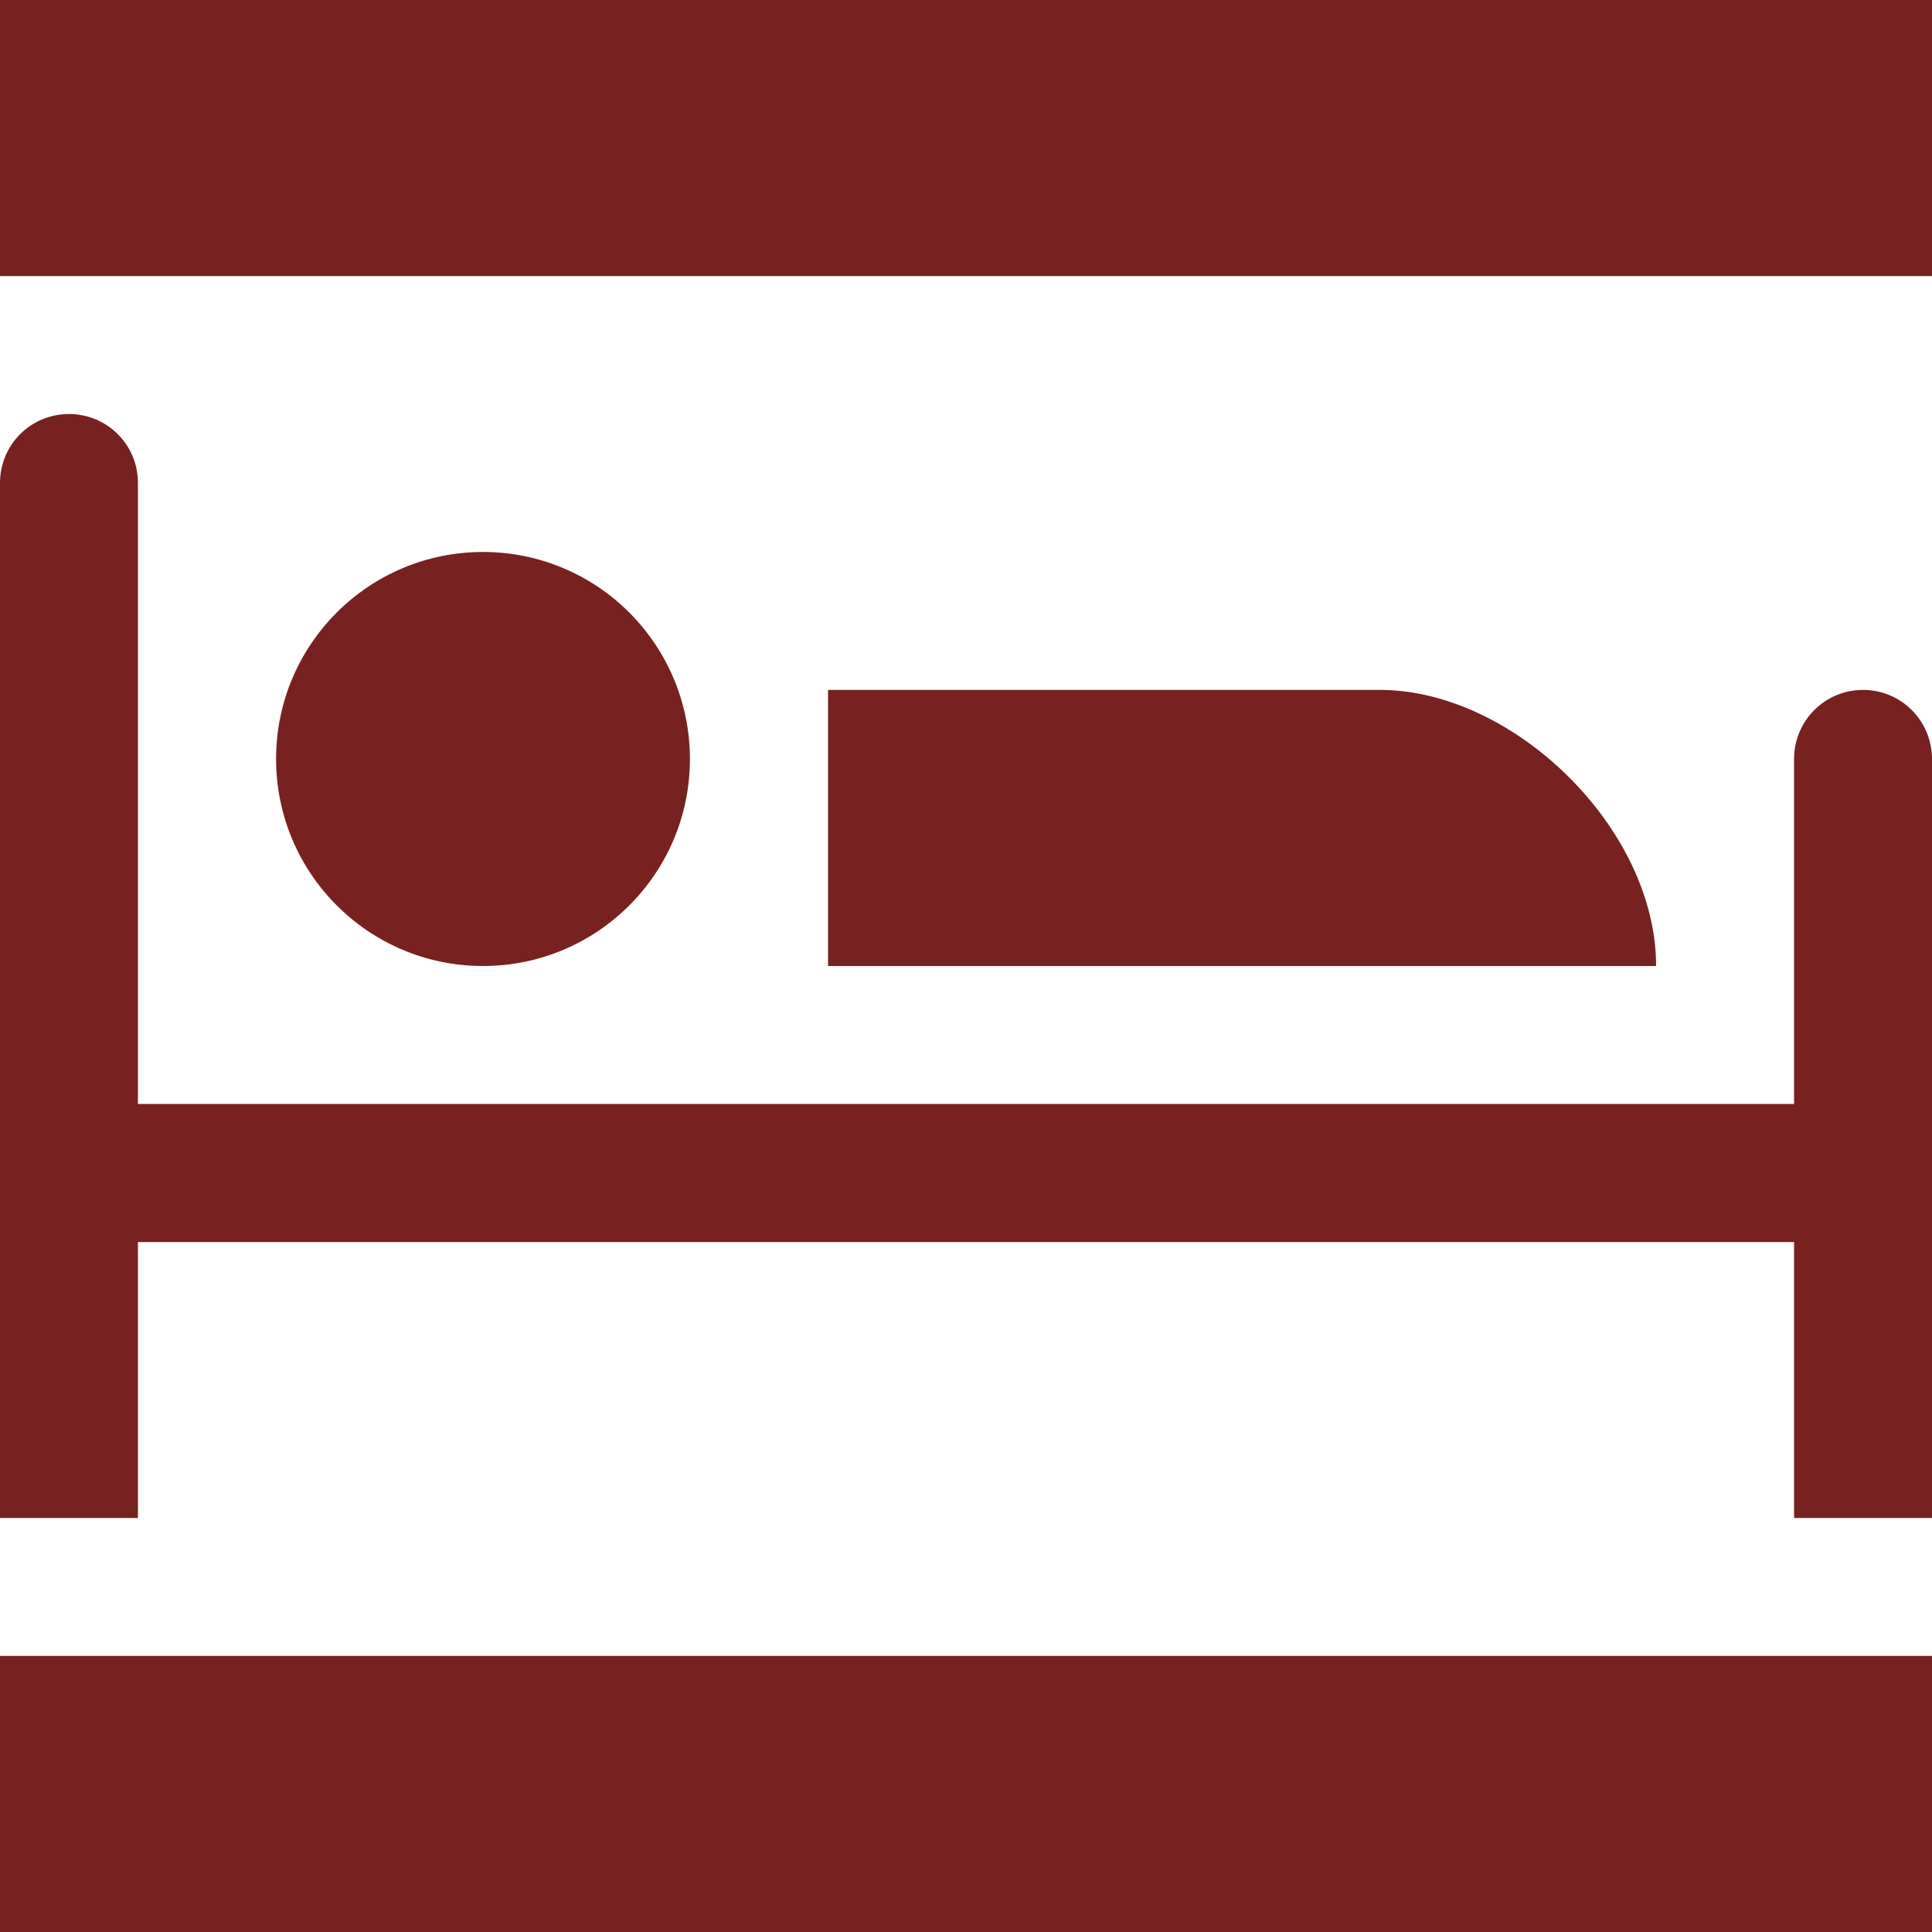<?xml version="1.0" encoding="UTF-8" standalone="no"?>
<svg
   xml:space="preserve"
   viewBox="0 0 10 10"
   height="10"
   width="10"
   y="0px"
   x="0px"
   id="tourism_apartment"
   version="1.1"
   xmlns="http://www.w3.org/2000/svg"
   xmlns:svg="http://www.w3.org/2000/svg">
<defs
   id="defs11" />
<rect
   height="14"
   width="14"
   fill="none"
   display="none"
   id="canvas"
   x="0"
   y="0" />



<path
   id="hotel"
   d="M 0.357,2.143 C 0.159,2.143 0,2.302 0,2.5 V 2.857 5.714 6.429 6.786 7.857 H 0.714 V 6.786 6.429 H 9.286 V 7.5 7.857 H 9.643 10 V 7.5 6.429 5.714 4.286 3.929 C 10,3.731 9.841,3.571 9.643,3.571 9.445,3.571 9.286,3.731 9.286,3.929 V 4.286 5.714 H 0.714 V 2.857 2.5 C 0.714,2.302 0.555,2.143 0.357,2.143 Z M 2.5,2.857 c -0.592,0 -1.071,0.48 -1.071,1.071 C 1.429,4.52 1.908,5 2.5,5 3.092,5 3.571,4.52 3.571,3.929 3.571,3.337 3.092,2.857 2.5,2.857 Z M 4.286,3.571 V 5 h 4.286 c 0,-0.714 -0.74,-1.429 -1.429,-1.429 z"
   style="stroke-width:0.714;fill:#782121;fill-opacity:1" /><rect
   y="0"
   x="1.5860329e-16"
   height="1.429"
   width="10"
   id="rect825"
   style="opacity:1;fill:#782121;fill-opacity:1;stroke:none;stroke-width:0.057;stroke-linecap:square;stroke-miterlimit:4;stroke-dasharray:none;stroke-opacity:1;paint-order:markers stroke fill" /><rect
   y="8.571"
   x="0"
   height="1.429"
   width="10"
   id="rect825-2"
   style="opacity:1;fill:#782121;fill-opacity:1;stroke:none;stroke-width:0.057;stroke-linecap:square;stroke-miterlimit:4;stroke-dasharray:none;stroke-opacity:1;paint-order:markers stroke fill" /></svg>
